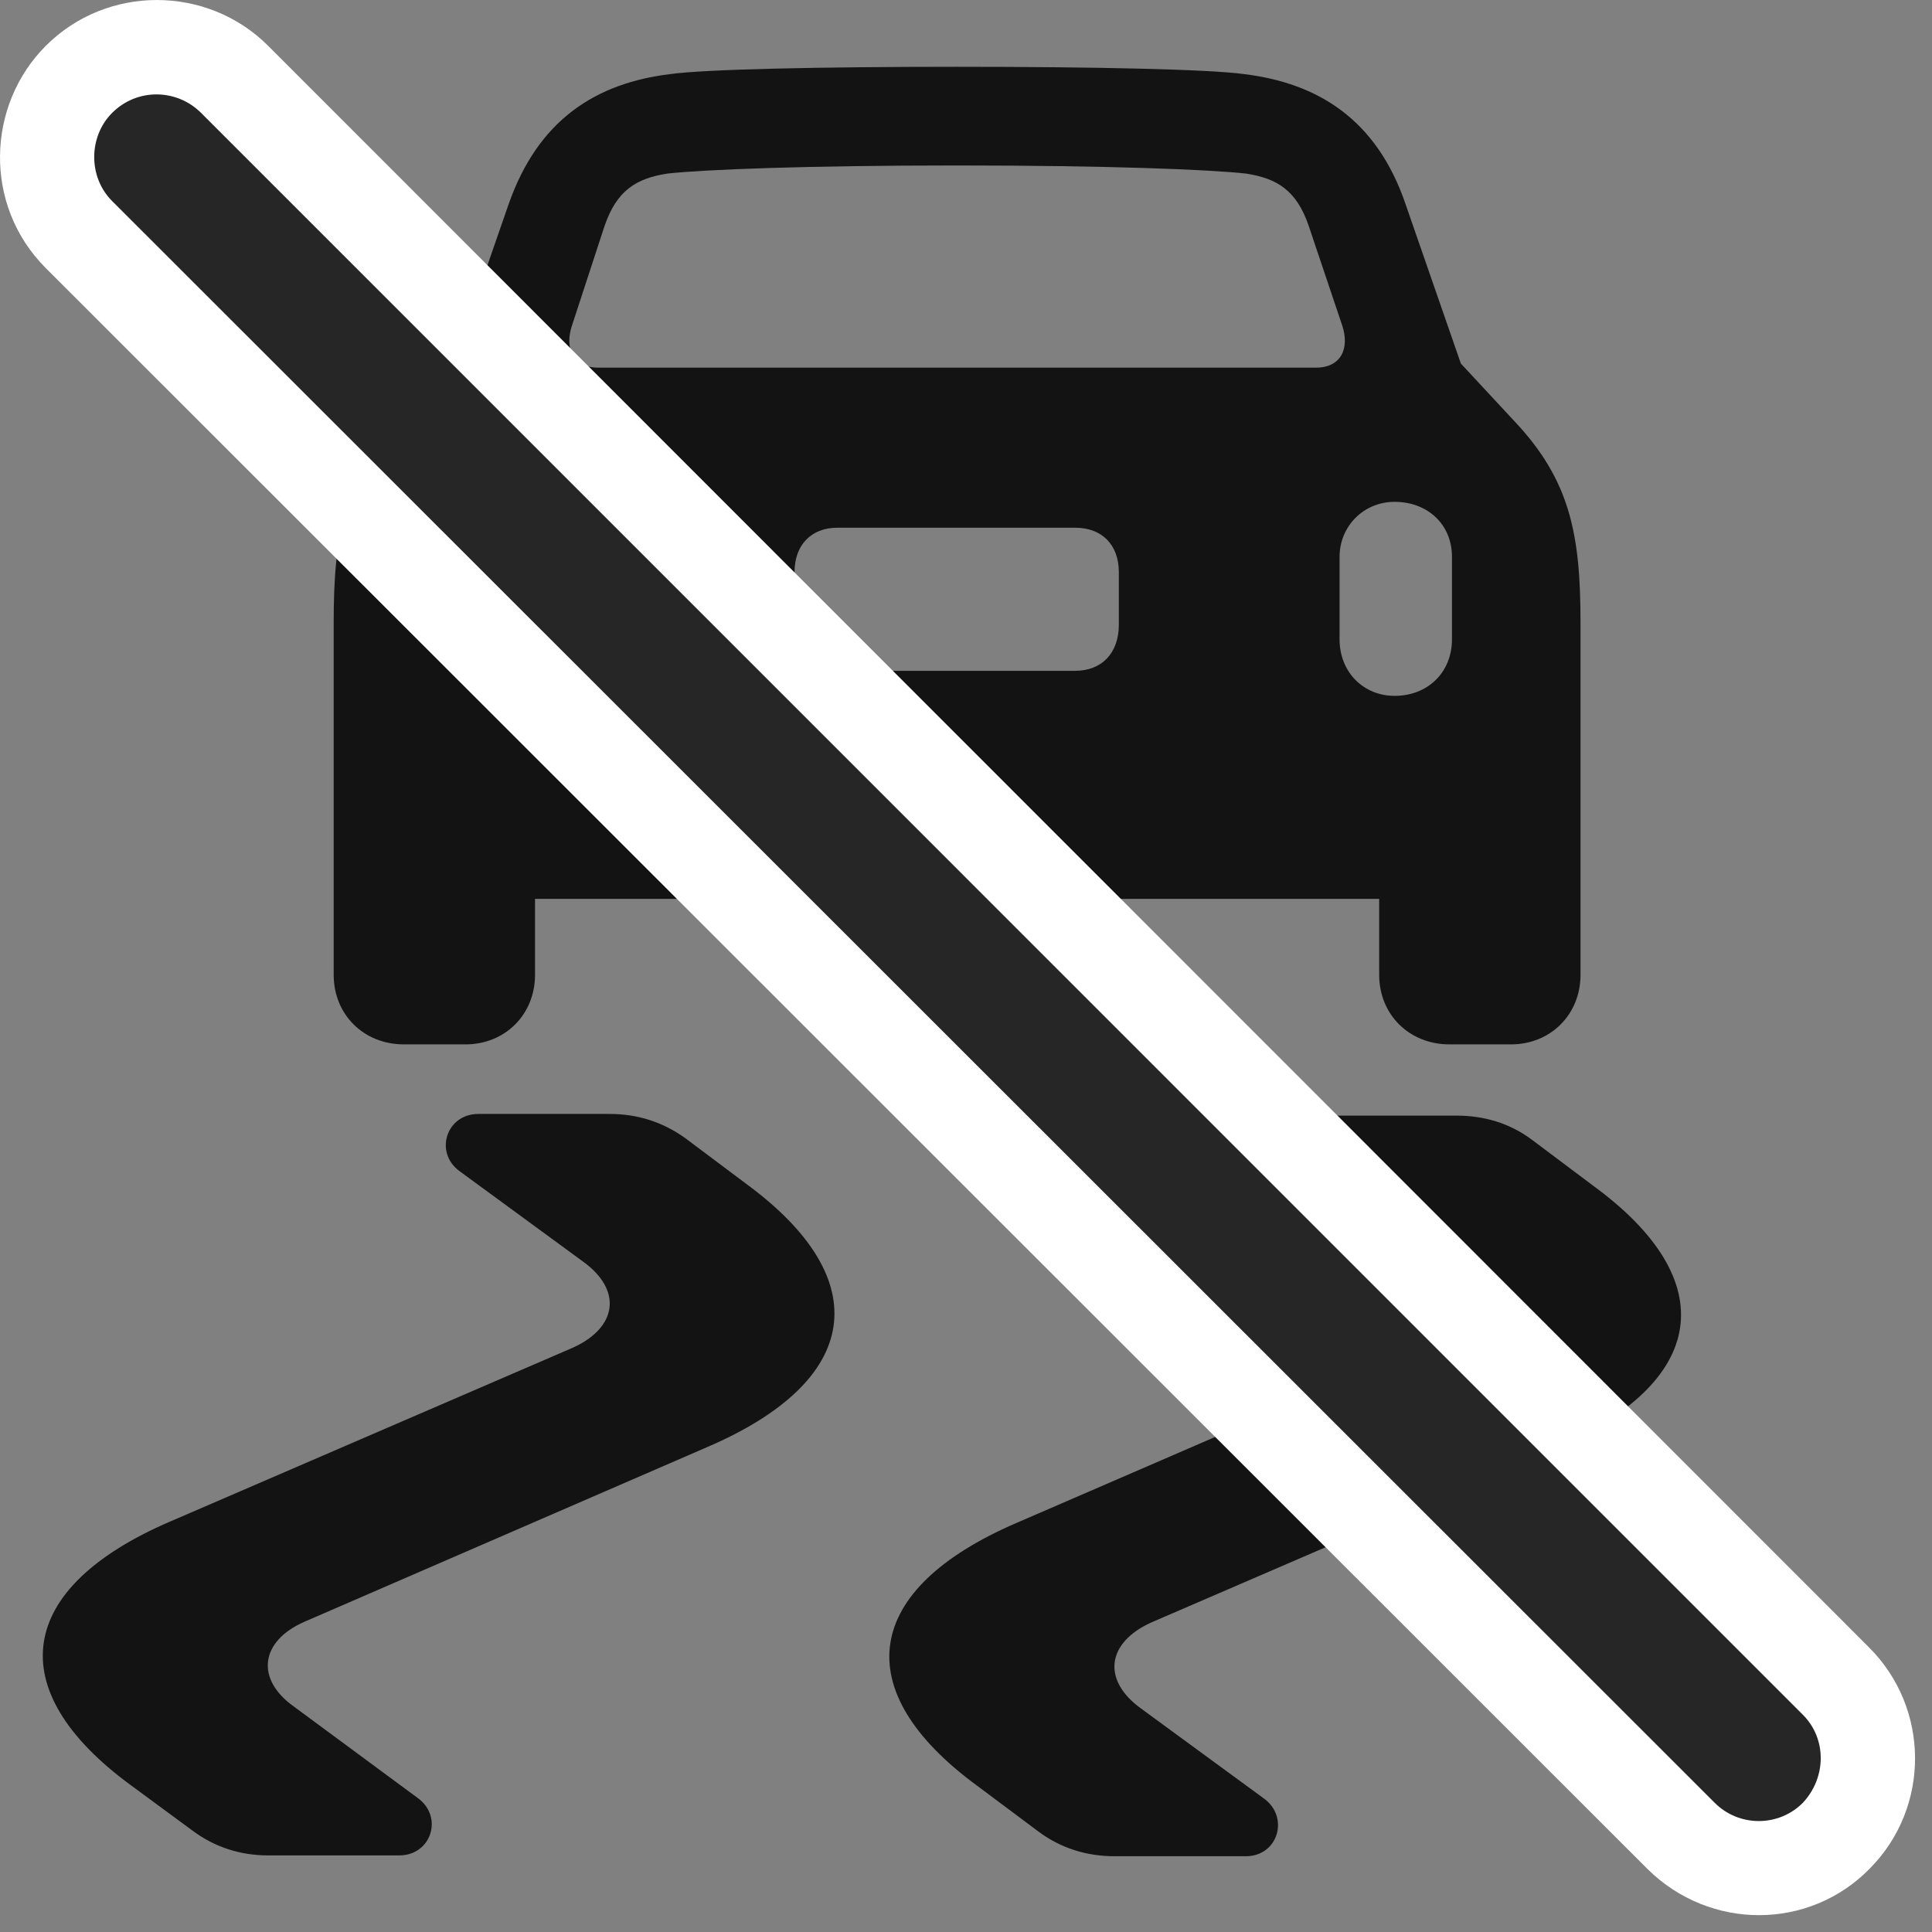 <svg width="28" height="28" viewBox="0 0 28 28" fill="none" xmlns="http://www.w3.org/2000/svg">
<rect x="0" y="0" width="28" height="28" fill="#808080" stroke="none"/>
<path d="M4.836 14.128C4.836 14.703 5.269 15.136 5.855 15.136H6.746C7.32 15.136 7.754 14.703 7.754 14.128V13.027H19.988V14.128C19.988 14.703 20.422 15.136 21.008 15.136H21.898C22.472 15.136 22.906 14.703 22.906 14.128V9.019C22.906 7.742 22.754 6.957 21.945 6.101L21.172 5.269L20.375 2.972C19.953 1.718 19.086 1.203 18.031 1.074C17.515 1.003 15.851 0.968 13.871 0.968C11.89 0.968 10.226 1.003 9.711 1.074C8.656 1.203 7.801 1.718 7.367 2.972L6.57 5.269L5.797 6.101C4.988 6.957 4.836 7.742 4.836 9.019V14.128ZM8.668 5.328C8.304 5.328 8.176 5.046 8.293 4.707L8.761 3.277C8.937 2.761 9.219 2.585 9.676 2.515C10.203 2.457 11.691 2.398 13.871 2.398C16.062 2.398 17.527 2.457 18.055 2.515C18.512 2.585 18.793 2.761 18.968 3.277L19.449 4.707C19.566 5.046 19.437 5.328 19.074 5.328H8.668ZM7.613 10.085C7.121 10.085 6.781 9.746 6.781 9.265V8.07C6.781 7.613 7.121 7.273 7.613 7.273C8.07 7.273 8.422 7.601 8.422 8.07V9.265C8.422 9.746 8.07 10.085 7.613 10.085ZM12.136 9.722C11.761 9.722 11.515 9.464 11.515 9.054V8.292C11.515 7.894 11.761 7.648 12.136 7.648H15.582C15.969 7.648 16.215 7.894 16.215 8.292V9.054C16.215 9.464 15.969 9.722 15.582 9.722H12.136ZM20.211 10.085C19.765 10.085 19.414 9.746 19.414 9.265V8.07C19.414 7.625 19.765 7.273 20.211 7.273C20.691 7.273 21.043 7.601 21.043 8.07V9.265C21.043 9.746 20.691 10.085 20.211 10.085ZM10.824 17.164L9.933 16.496C9.605 16.261 9.242 16.144 8.832 16.144H6.933C6.465 16.144 6.289 16.707 6.664 16.976L8.457 18.289C9.019 18.699 8.949 19.238 8.304 19.531L2.469 22.05C0.23 23.011 0.008 24.488 1.894 25.871L2.785 26.527C3.113 26.773 3.488 26.89 3.886 26.89H5.785C6.254 26.89 6.429 26.328 6.054 26.058L4.261 24.734C3.699 24.335 3.769 23.785 4.414 23.503L10.25 20.972C12.488 20.011 12.699 18.546 10.824 17.164ZM23.093 17.187L22.203 16.519C21.875 16.273 21.5 16.168 21.101 16.168H19.203C18.734 16.168 18.558 16.718 18.933 17L20.726 18.312C21.289 18.71 21.218 19.261 20.574 19.543L14.726 22.074C12.5 23.035 12.277 24.5 14.164 25.882L15.043 26.539C15.371 26.785 15.746 26.902 16.156 26.902H18.055C18.523 26.902 18.687 26.339 18.324 26.07L16.531 24.757C15.969 24.347 16.039 23.808 16.683 23.515L22.519 20.996C24.758 20.035 24.968 18.558 23.093 17.187Z" fill="black" fill-opacity="0.85"/>
<path d="M23.879 27.089C24.781 27.98 26.222 27.98 27.101 27.078C27.98 26.187 27.968 24.757 27.09 23.878L3.886 0.664C3.008 -0.215 1.554 -0.227 0.664 0.664C-0.192 1.519 -0.25 2.972 0.664 3.886L23.879 27.089Z" fill="white"/>
<path d="M24.851 26.128C25.203 26.48 25.777 26.48 26.128 26.128C26.468 25.765 26.48 25.203 26.128 24.851L2.914 1.636C2.562 1.285 1.988 1.273 1.625 1.636C1.285 1.976 1.273 2.562 1.625 2.914L24.851 26.128Z" fill="black" fill-opacity="0.85"/>
</svg>
